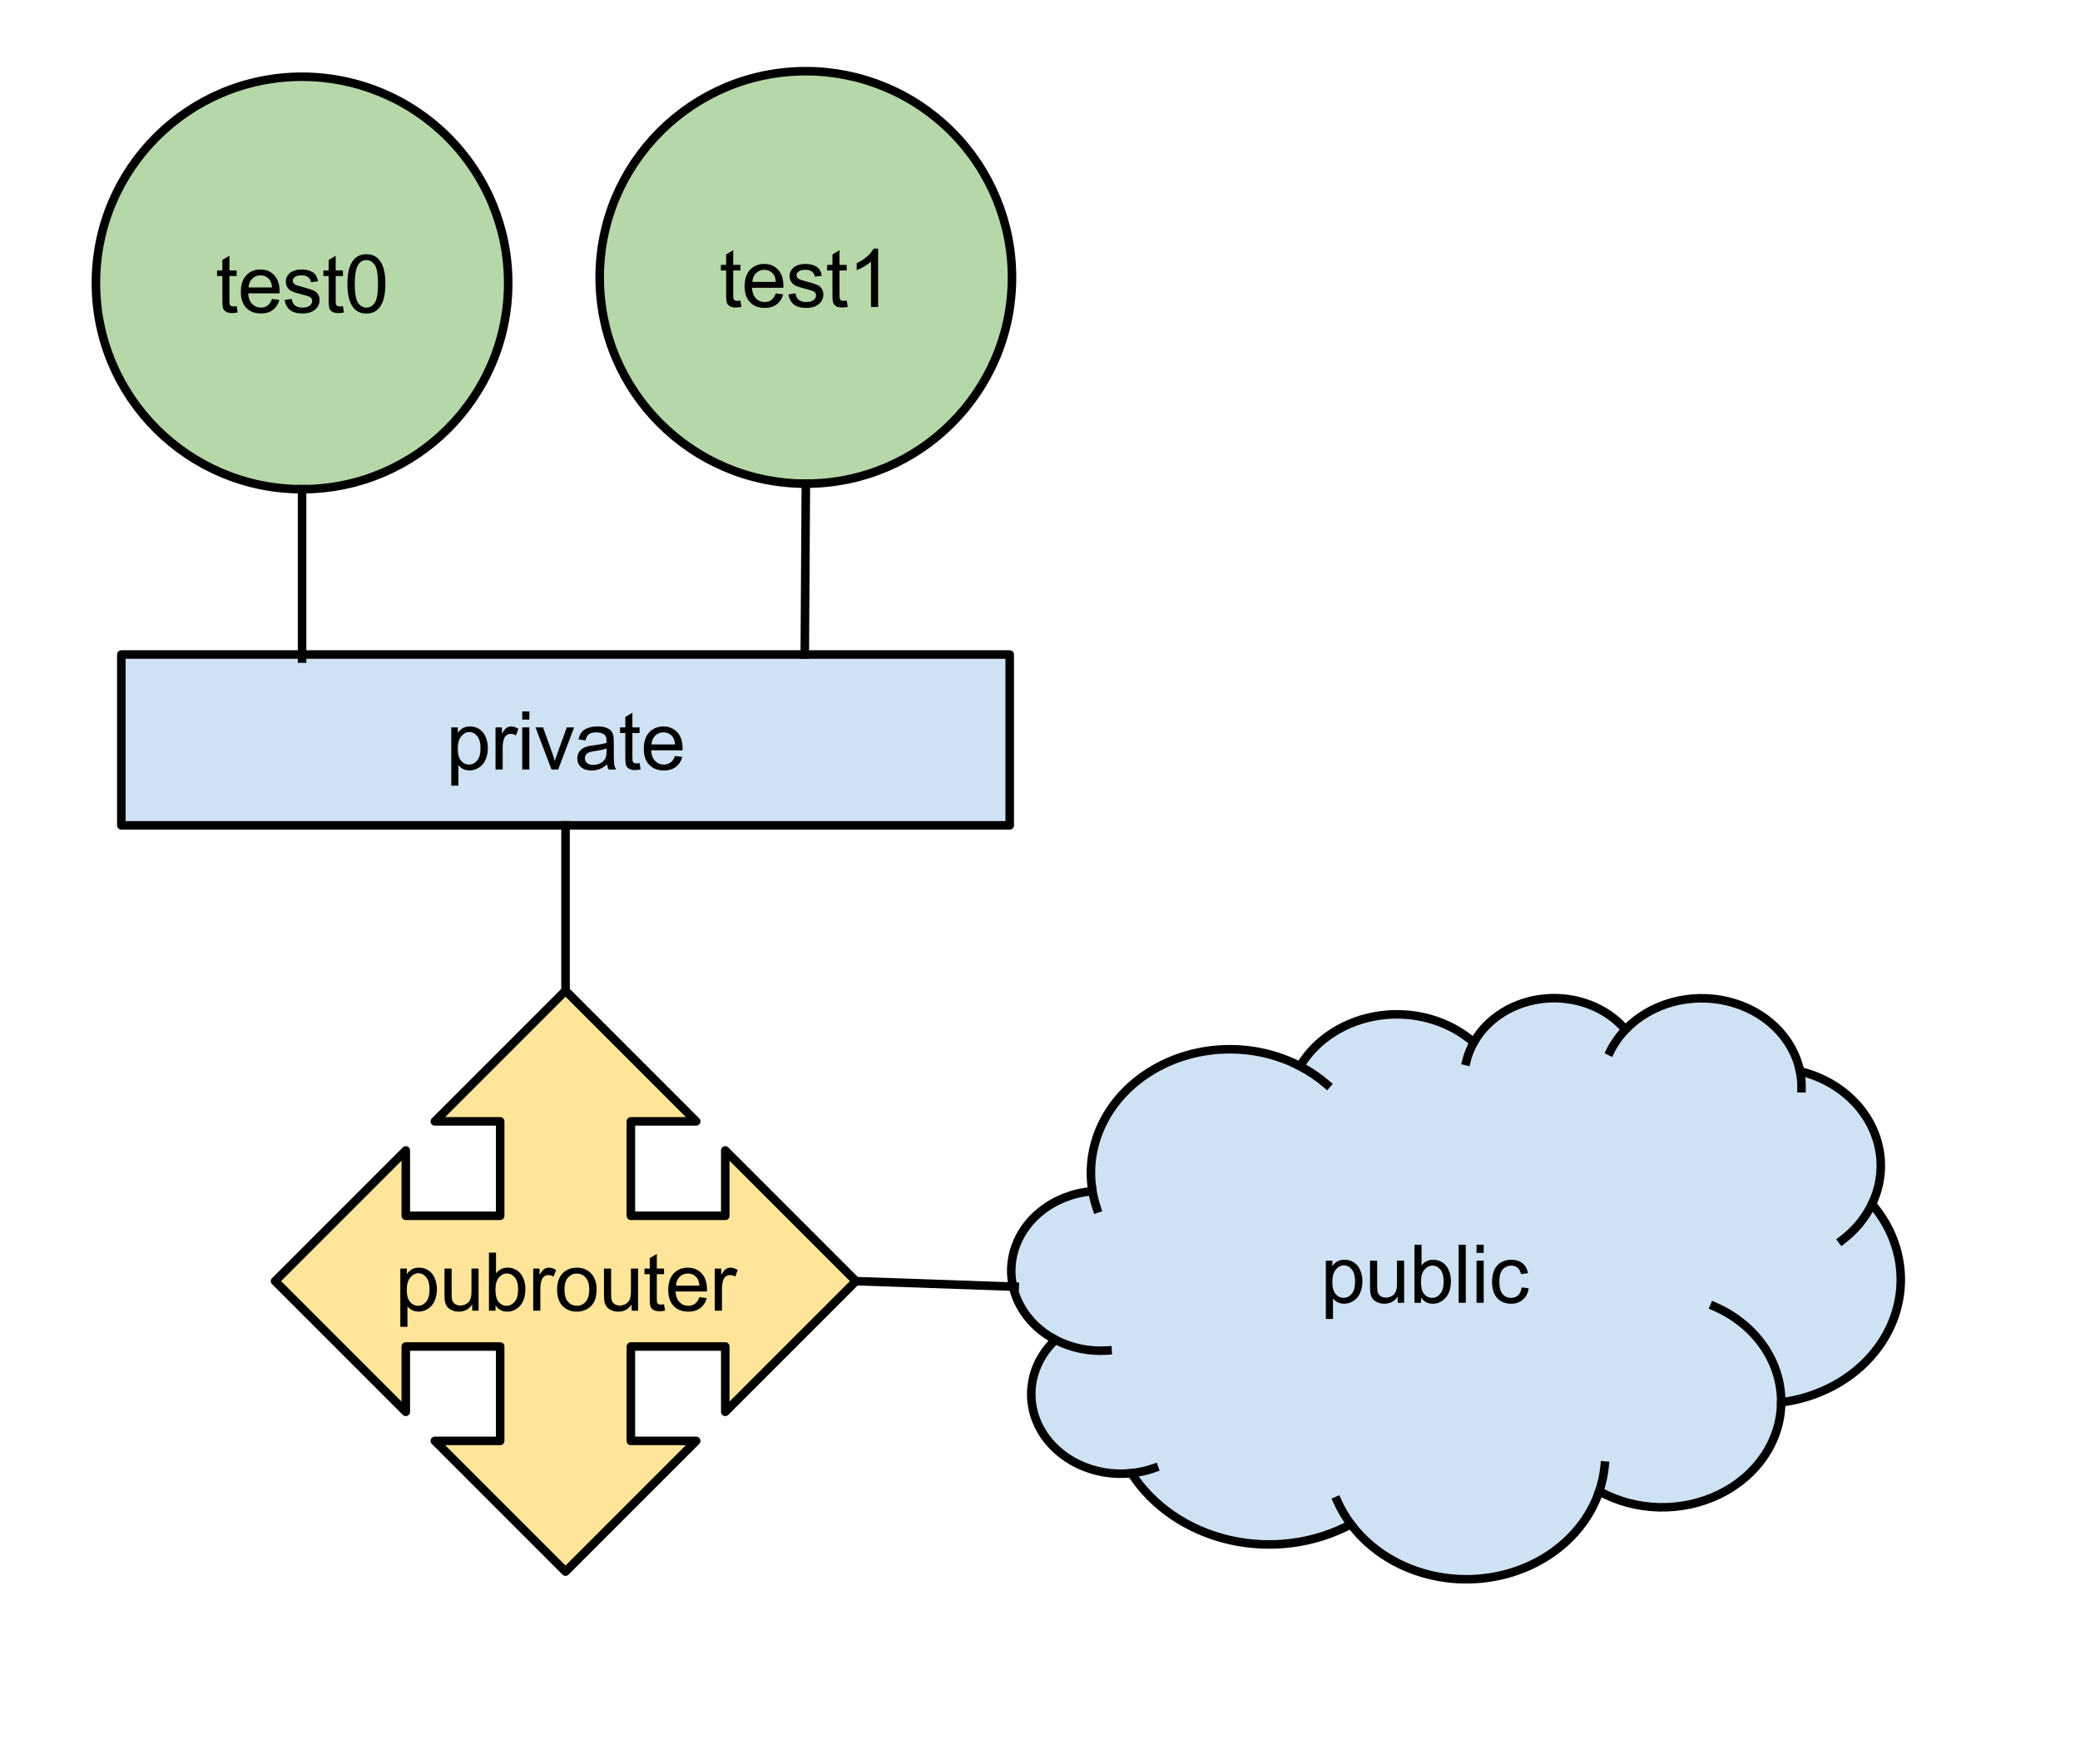 <?xml version="1.0" standalone="yes"?>

<svg version="1.1" viewBox="0.0 0.0 487.0 413.0" fill="none" stroke="none" stroke-linecap="square" stroke-miterlimit="10" xmlns="http://www.w3.org/2000/svg" xmlns:xlink="http://www.w3.org/1999/xlink"><clipPath id="p.0"><path d="m0 0l487.0 0l0 413.0l-487.0 0l0 -413.0z" clip-rule="nonzero"></path></clipPath><g clip-path="url(#p.0)"><path fill="#000000" fill-opacity="0.0" d="m0 0l487.236 0l0 413.887l-487.236 0z" fill-rule="nonzero"></path><path fill="#b6d7a8" d="m22.454 66.247l0 0c0 -26.666 21.61 -48.283 48.268 -48.283l0 0c12.801 0 25.078 5.087 34.13 14.142c9.052 9.055 14.137 21.336 14.137 34.142l0 0c0 26.666 -21.61 48.283 -48.268 48.283l0 0c-26.658 0 -48.268 -21.617 -48.268 -48.283z" fill-rule="nonzero"></path><path stroke="#000000" stroke-width="2.0" stroke-linejoin="round" stroke-linecap="butt" d="m22.454 66.247l0 0c0 -26.666 21.61 -48.283 48.268 -48.283l0 0c12.801 0 25.078 5.087 34.13 14.142c9.052 9.055 14.137 21.336 14.137 34.142l0 0c0 26.666 -21.61 48.283 -48.268 48.283l0 0c-26.658 0 -48.268 -21.617 -48.268 -48.283z" fill-rule="nonzero"></path><path fill="#000000" d="m55.405 71.667l0.234 1.484q-0.703 0.141 -1.266 0.141q-0.906 0 -1.406 -0.281q-0.5 -0.297 -0.703 -0.75q-0.203 -0.469 -0.203 -1.984l0 -5.656l-1.234 0l0 -1.313l1.234 0l0 -2.438l1.656 -1.0l0 3.438l1.688 0l0 1.313l-1.688 0l0 5.75q0 0.719 0.078 0.922q0.094 0.203 0.297 0.328q0.203 0.125 0.578 0.125q0.266 0 0.734 -0.078zm8.277 -1.672l1.719 0.219q-0.406 1.5 -1.516 2.344q-1.094 0.828 -2.812 0.828q-2.156 0 -3.422 -1.328q-1.266 -1.328 -1.266 -3.734q0 -2.484 1.266 -3.859q1.281 -1.375 3.328 -1.375q1.984 0 3.234 1.344q1.25 1.344 1.25 3.797q0 0.141 -0.016 0.438l-7.344 0q0.094 1.625 0.922 2.484q0.828 0.859 2.062 0.859q0.906 0 1.547 -0.469q0.656 -0.484 1.047 -1.547zm-5.484 -2.703l5.5 0q-0.109 -1.234 -0.625 -1.859q-0.797 -0.969 -2.078 -0.969q-1.141 0 -1.938 0.781q-0.781 0.766 -0.859 2.047zm8.438 2.938l1.656 -0.266q0.141 1.0 0.766 1.531q0.641 0.516 1.781 0.516q1.156 0 1.703 -0.469q0.562 -0.469 0.562 -1.094q0 -0.562 -0.484 -0.891q-0.344 -0.219 -1.703 -0.562q-1.844 -0.469 -2.562 -0.797q-0.703 -0.344 -1.078 -0.938q-0.359 -0.609 -0.359 -1.328q0 -0.656 0.297 -1.219q0.312 -0.562 0.828 -0.938q0.391 -0.281 1.062 -0.484q0.672 -0.203 1.438 -0.203q1.172 0 2.047 0.344q0.875 0.328 1.281 0.906q0.422 0.562 0.578 1.516l-1.625 0.219q-0.109 -0.75 -0.656 -1.172q-0.531 -0.438 -1.5 -0.438q-1.156 0 -1.641 0.391q-0.484 0.375 -0.484 0.875q0 0.328 0.203 0.594q0.203 0.266 0.641 0.438q0.25 0.094 1.469 0.438q1.766 0.469 2.469 0.766q0.703 0.297 1.094 0.875q0.406 0.578 0.406 1.438q0 0.828 -0.484 1.578q-0.484 0.734 -1.406 1.141q-0.922 0.391 -2.078 0.391q-1.922 0 -2.938 -0.797q-1.0 -0.797 -1.281 -2.359zm13.656 1.438l0.234 1.484q-0.703 0.141 -1.266 0.141q-0.906 0 -1.406 -0.281q-0.5 -0.297 -0.703 -0.75q-0.203 -0.469 -0.203 -1.984l0 -5.656l-1.234 0l0 -1.313l1.234 0l0 -2.438l1.656 -1.0l0 3.438l1.688 0l0 1.313l-1.688 0l0 5.75q0 0.719 0.078 0.922q0.094 0.203 0.297 0.328q0.203 0.125 0.578 0.125q0.266 0 0.734 -0.078zm1.058 -5.203q0 -2.422 0.5 -3.891q0.5 -1.469 1.469 -2.266q0.984 -0.797 2.469 -0.797q1.094 0 1.922 0.438q0.828 0.438 1.359 1.281q0.547 0.828 0.844 2.016q0.312 1.188 0.312 3.219q0 2.391 -0.5 3.859q-0.484 1.469 -1.469 2.281q-0.969 0.797 -2.469 0.797q-1.969 0 -3.078 -1.406q-1.359 -1.703 -1.359 -5.531zm1.719 0q0 3.344 0.781 4.453q0.797 1.109 1.938 1.109q1.156 0 1.938 -1.109q0.781 -1.125 0.781 -4.453q0 -3.359 -0.781 -4.469q-0.781 -1.109 -1.953 -1.109q-1.156 0 -1.828 0.984q-0.875 1.234 -0.875 4.594z" fill-rule="nonzero"></path><path fill="#b6d7a8" d="m140.409 64.948l0 0c0 -26.666 21.61 -48.283 48.268 -48.283l0 0c12.801 0 25.078 5.087 34.13 14.142c9.052 9.055 14.137 21.336 14.137 34.142l0 0c0 26.666 -21.61 48.283 -48.268 48.283l0 0c-26.658 0 -48.268 -21.617 -48.268 -48.283z" fill-rule="nonzero"></path><path stroke="#000000" stroke-width="2.0" stroke-linejoin="round" stroke-linecap="butt" d="m140.409 64.948l0 0c0 -26.666 21.61 -48.283 48.268 -48.283l0 0c12.801 0 25.078 5.087 34.13 14.142c9.052 9.055 14.137 21.336 14.137 34.142l0 0c0 26.666 -21.61 48.283 -48.268 48.283l0 0c-26.658 0 -48.268 -21.617 -48.268 -48.283z" fill-rule="nonzero"></path><path fill="#000000" d="m173.36 70.368l0.234 1.484q-0.703 0.141 -1.266 0.141q-0.906 0 -1.406 -0.281q-0.5 -0.297 -0.703 -0.75q-0.203 -0.469 -0.203 -1.984l0 -5.656l-1.234 0l0 -1.312l1.234 0l0 -2.438l1.656 -1.0l0 3.438l1.688 0l0 1.312l-1.688 0l0 5.75q0 0.719 0.078 0.922q0.094 0.203 0.297 0.328q0.203 0.125 0.578 0.125q0.266 0 0.734 -0.078zm8.277 -1.672l1.719 0.219q-0.406 1.5 -1.516 2.344q-1.094 0.828 -2.812 0.828q-2.156 0 -3.422 -1.328q-1.266 -1.328 -1.266 -3.734q0 -2.484 1.266 -3.859q1.281 -1.375 3.328 -1.375q1.984 0 3.234 1.344q1.25 1.344 1.25 3.797q0 0.141 -0.016 0.438l-7.344 0q0.094 1.625 0.922 2.484q0.828 0.859 2.062 0.859q0.906 0 1.547 -0.469q0.656 -0.484 1.047 -1.547zm-5.484 -2.703l5.5 0q-0.109 -1.234 -0.625 -1.859q-0.797 -0.969 -2.078 -0.969q-1.141 0 -1.938 0.781q-0.781 0.766 -0.859 2.047zm8.438 2.938l1.656 -0.266q0.141 1.0 0.766 1.531q0.641 0.516 1.781 0.516q1.156 0 1.703 -0.469q0.562 -0.469 0.562 -1.094q0 -0.562 -0.484 -0.891q-0.344 -0.219 -1.703 -0.562q-1.844 -0.469 -2.562 -0.797q-0.703 -0.344 -1.078 -0.938q-0.359 -0.609 -0.359 -1.328q0 -0.656 0.297 -1.219q0.312 -0.562 0.828 -0.938q0.391 -0.281 1.062 -0.484q0.672 -0.203 1.438 -0.203q1.172 0 2.047 0.344q0.875 0.328 1.281 0.906q0.422 0.562 0.578 1.516l-1.625 0.219q-0.109 -0.75 -0.656 -1.172q-0.531 -0.438 -1.5 -0.438q-1.156 0 -1.641 0.391q-0.484 0.375 -0.484 0.875q0 0.328 0.203 0.594q0.203 0.266 0.641 0.438q0.25 0.094 1.469 0.438q1.766 0.469 2.469 0.766q0.703 0.297 1.094 0.875q0.406 0.578 0.406 1.438q0 0.828 -0.484 1.578q-0.484 0.734 -1.406 1.141q-0.922 0.391 -2.078 0.391q-1.922 0 -2.938 -0.797q-1.0 -0.797 -1.281 -2.359zm13.656 1.438l0.234 1.484q-0.703 0.141 -1.266 0.141q-0.906 0 -1.406 -0.281q-0.5 -0.297 -0.703 -0.75q-0.203 -0.469 -0.203 -1.984l0 -5.656l-1.234 0l0 -1.312l1.234 0l0 -2.438l1.656 -1.0l0 3.438l1.688 0l0 1.312l-1.688 0l0 5.75q0 0.719 0.078 0.922q0.094 0.203 0.297 0.328q0.203 0.125 0.578 0.125q0.266 0 0.734 -0.078zm7.355 1.5l-1.672 0l0 -10.641q-0.594 0.578 -1.578 1.156q-0.984 0.562 -1.766 0.859l0 -1.625q1.406 -0.656 2.453 -1.594q1.047 -0.938 1.484 -1.812l1.078 0l0 13.656z" fill-rule="nonzero"></path><path fill="#cfe2f3" d="m28.409 153.231l208.0 0l0 40.0l-208.0 0z" fill-rule="nonzero"></path><path stroke="#000000" stroke-width="2.0" stroke-linejoin="round" stroke-linecap="butt" d="m28.409 153.231l208.0 0l0 40.0l-208.0 0z" fill-rule="nonzero"></path><path fill="#000000" d="m105.661 183.932l0 -13.641l1.531 0l0 1.281q0.531 -0.75 1.203 -1.125q0.688 -0.375 1.641 -0.375q1.266 0 2.234 0.656q0.969 0.641 1.453 1.828q0.5 1.188 0.5 2.594q0 1.516 -0.547 2.734q-0.547 1.203 -1.578 1.844q-1.031 0.641 -2.172 0.641q-0.844 0 -1.516 -0.344q-0.656 -0.359 -1.078 -0.891l0 4.797l-1.672 0zm1.516 -8.656q0 1.906 0.766 2.812q0.781 0.906 1.875 0.906q1.109 0 1.891 -0.938q0.797 -0.938 0.797 -2.922q0 -1.875 -0.781 -2.812q-0.766 -0.938 -1.844 -0.938q-1.062 0 -1.891 1.0q-0.812 1.0 -0.812 2.891zm8.844 4.875l0 -9.859l1.5 0l0 1.5q0.578 -1.047 1.062 -1.375q0.484 -0.344 1.078 -0.344q0.844 0 1.719 0.547l-0.578 1.547q-0.609 -0.359 -1.234 -0.359q-0.547 0 -0.984 0.328q-0.422 0.328 -0.609 0.906q-0.281 0.891 -0.281 1.953l0 5.156l-1.672 0zm6.244 -11.688l0 -1.906l1.672 0l0 1.906l-1.672 0zm0 11.688l0 -9.859l1.672 0l0 9.859l-1.672 0zm6.864 0l-3.75 -9.859l1.766 0l2.125 5.906q0.344 0.953 0.625 1.984q0.219 -0.781 0.625 -1.875l2.188 -6.016l1.719 0l-3.734 9.859l-1.562 0zm13.031 -1.219q-0.938 0.797 -1.797 1.125q-0.859 0.312 -1.844 0.312q-1.609 0 -2.484 -0.781q-0.875 -0.797 -0.875 -2.031q0 -0.734 0.328 -1.328q0.328 -0.594 0.859 -0.953q0.531 -0.359 1.203 -0.547q0.5 -0.141 1.484 -0.25q2.031 -0.25 2.984 -0.578q0 -0.344 0 -0.438q0 -1.016 -0.469 -1.438q-0.641 -0.562 -1.906 -0.562q-1.172 0 -1.734 0.406q-0.562 0.406 -0.828 1.469l-1.641 -0.234q0.234 -1.047 0.734 -1.688q0.516 -0.641 1.469 -0.984q0.969 -0.359 2.25 -0.359q1.266 0 2.047 0.297q0.781 0.297 1.156 0.75q0.375 0.453 0.516 1.141q0.094 0.422 0.094 1.531l0 2.234q0 2.328 0.094 2.953q0.109 0.609 0.438 1.172l-1.75 0q-0.266 -0.516 -0.328 -1.219zm-0.141 -3.719q-0.906 0.359 -2.734 0.625q-1.031 0.141 -1.453 0.328q-0.422 0.188 -0.656 0.547q-0.234 0.359 -0.234 0.797q0 0.672 0.5 1.125q0.516 0.438 1.484 0.438q0.969 0 1.719 -0.422q0.75 -0.438 1.109 -1.156q0.266 -0.578 0.266 -1.672l0 -0.609zm7.735 3.438l0.234 1.484q-0.703 0.141 -1.266 0.141q-0.906 0 -1.406 -0.281q-0.5 -0.297 -0.703 -0.75q-0.203 -0.469 -0.203 -1.984l0 -5.656l-1.234 0l0 -1.312l1.234 0l0 -2.438l1.656 -1.0l0 3.438l1.688 0l0 1.312l-1.688 0l0 5.75q0 0.719 0.078 0.922q0.094 0.203 0.297 0.328q0.203 0.125 0.578 0.125q0.266 0 0.734 -0.078zm8.277 -1.672l1.719 0.219q-0.406 1.5 -1.516 2.344q-1.094 0.828 -2.812 0.828q-2.156 0 -3.422 -1.328q-1.266 -1.328 -1.266 -3.734q0 -2.484 1.266 -3.859q1.281 -1.375 3.328 -1.375q1.984 0 3.234 1.344q1.25 1.344 1.25 3.797q0 0.141 -0.016 0.438l-7.344 0q0.094 1.625 0.922 2.484q0.828 0.859 2.062 0.859q0.906 0 1.547 -0.469q0.656 -0.484 1.047 -1.547zm-5.484 -2.703l5.5 0q-0.109 -1.234 -0.625 -1.859q-0.797 -0.969 -2.078 -0.969q-1.141 0 -1.938 0.781q-0.781 0.766 -0.859 2.047z" fill-rule="nonzero"></path><path fill="#ffe599" d="m64.409 299.932l30.6 -30.6l0 15.3l22.1 0l0 -22.1l-15.3 0l30.6 -30.6l30.6 30.6l-15.3 0l0 22.1l22.1 0l0 -15.3l30.6 30.6l-30.6 30.6l0 -15.3l-22.1 0l0 22.1l15.3 0l-30.6 30.6l-30.6 -30.6l15.3 0l0 -22.1l-22.1 0l0 15.3z" fill-rule="nonzero"></path><path stroke="#000000" stroke-width="2.0" stroke-linejoin="round" stroke-linecap="butt" d="m64.409 299.932l30.6 -30.6l0 15.3l22.1 0l0 -22.1l-15.3 0l30.6 -30.6l30.6 30.6l-15.3 0l0 22.1l22.1 0l0 -15.3l30.6 30.6l-30.6 30.6l0 -15.3l-22.1 0l0 22.1l15.3 0l-30.6 30.6l-30.6 -30.6l15.3 0l0 -22.1l-22.1 0l0 15.3z" fill-rule="nonzero"></path><path fill="#000000" d="m93.728 310.633l0 -13.641l1.531 0l0 1.281q0.531 -0.75 1.203 -1.125q0.688 -0.375 1.641 -0.375q1.266 0 2.234 0.656q0.969 0.641 1.453 1.828q0.5 1.188 0.5 2.594q0 1.516 -0.547 2.734q-0.547 1.203 -1.578 1.844q-1.031 0.641 -2.172 0.641q-0.844 0 -1.516 -0.344q-0.656 -0.359 -1.078 -0.891l0 4.797l-1.672 0zm1.516 -8.656q0 1.906 0.766 2.812q0.781 0.906 1.875 0.906q1.109 0 1.891 -0.938q0.797 -0.938 0.797 -2.922q0 -1.875 -0.781 -2.812q-0.766 -0.938 -1.844 -0.938q-1.062 0 -1.891 1.0q-0.812 1.0 -0.812 2.891zm15.313 4.875l0 -1.453q-1.141 1.672 -3.125 1.672q-0.859 0 -1.625 -0.328q-0.75 -0.344 -1.125 -0.844q-0.359 -0.5 -0.516 -1.234q-0.094 -0.5 -0.094 -1.562l0 -6.109l1.672 0l0 5.469q0 1.312 0.094 1.766q0.156 0.656 0.672 1.031q0.516 0.375 1.266 0.375q0.75 0 1.406 -0.375q0.656 -0.391 0.922 -1.047q0.281 -0.672 0.281 -1.938l0 -5.281l1.672 0l0 9.859l-1.5 0zm5.469 0l-1.547 0l0 -13.594l1.656 0l0 4.844q1.062 -1.328 2.703 -1.328q0.906 0 1.719 0.375q0.812 0.359 1.328 1.031q0.531 0.656 0.828 1.594q0.297 0.938 0.297 2.0q0 2.531 -1.25 3.922q-1.25 1.375 -3.0 1.375q-1.75 0 -2.734 -1.453l0 1.234zm-0.016 -5.0q0 1.766 0.469 2.562q0.797 1.281 2.141 1.281q1.094 0 1.891 -0.938q0.797 -0.953 0.797 -2.844q0 -1.922 -0.766 -2.844q-0.766 -0.922 -1.844 -0.922q-1.094 0 -1.891 0.953q-0.797 0.953 -0.797 2.75zm8.829 5.0l0 -9.859l1.5 0l0 1.5q0.578 -1.047 1.062 -1.375q0.484 -0.344 1.078 -0.344q0.844 0 1.719 0.547l-0.578 1.547q-0.609 -0.359 -1.234 -0.359q-0.547 0 -0.984 0.328q-0.422 0.328 -0.609 0.906q-0.281 0.891 -0.281 1.953l0 5.156l-1.672 0zm5.603 -4.922q0 -2.734 1.531 -4.062q1.266 -1.094 3.094 -1.094q2.031 0 3.312 1.344q1.297 1.328 1.297 3.672q0 1.906 -0.578 3.0q-0.562 1.078 -1.656 1.688q-1.078 0.594 -2.375 0.594q-2.062 0 -3.344 -1.328q-1.281 -1.328 -1.281 -3.812zm1.719 0q0 1.891 0.828 2.828q0.828 0.938 2.078 0.938q1.25 0 2.062 -0.938q0.828 -0.953 0.828 -2.891q0 -1.828 -0.828 -2.766q-0.828 -0.938 -2.062 -0.938q-1.25 0 -2.078 0.938q-0.828 0.938 -0.828 2.828zm15.735 4.922l0 -1.453q-1.141 1.672 -3.125 1.672q-0.859 0 -1.625 -0.328q-0.75 -0.344 -1.125 -0.844q-0.359 -0.5 -0.516 -1.234q-0.094 -0.5 -0.094 -1.562l0 -6.109l1.672 0l0 5.469q0 1.312 0.094 1.766q0.156 0.656 0.672 1.031q0.516 0.375 1.266 0.375q0.75 0 1.406 -0.375q0.656 -0.391 0.922 -1.047q0.281 -0.672 0.281 -1.938l0 -5.281l1.672 0l0 9.859l-1.5 0zm7.579 -1.5l0.234 1.484q-0.703 0.141 -1.266 0.141q-0.906 0 -1.406 -0.281q-0.5 -0.297 -0.703 -0.75q-0.203 -0.469 -0.203 -1.984l0 -5.656l-1.234 0l0 -1.312l1.234 0l0 -2.438l1.656 -1.0l0 3.438l1.688 0l0 1.312l-1.688 0l0 5.75q0 0.719 0.078 0.922q0.094 0.203 0.297 0.328q0.203 0.125 0.578 0.125q0.266 0 0.734 -0.078zm8.277 -1.672l1.719 0.219q-0.406 1.5 -1.516 2.344q-1.094 0.828 -2.812 0.828q-2.156 0 -3.422 -1.328q-1.266 -1.328 -1.266 -3.734q0 -2.484 1.266 -3.859q1.281 -1.375 3.328 -1.375q1.984 0 3.234 1.344q1.25 1.344 1.25 3.797q0 0.141 -0.016 0.438l-7.344 0q0.094 1.625 0.922 2.484q0.828 0.859 2.062 0.859q0.906 0 1.547 -0.469q0.656 -0.484 1.047 -1.547zm-5.484 -2.703l5.5 0q-0.109 -1.234 -0.625 -1.859q-0.797 -0.969 -2.078 -0.969q-1.141 0 -1.938 0.781q-0.781 0.766 -0.859 2.047zm9.094 5.875l0 -9.859l1.5 0l0 1.5q0.578 -1.047 1.062 -1.375q0.484 -0.344 1.078 -0.344q0.844 0 1.719 0.547l-0.578 1.547q-0.609 -0.359 -1.234 -0.359q-0.547 0 -0.984 0.328q-0.422 0.328 -0.609 0.906q-0.281 0.891 -0.281 1.953l0 5.156l-1.672 0z" fill-rule="nonzero"></path><path fill="#cfe2f3" d="m255.722 278.473l0 0c-1.677 -10.97 3.829 -21.83 14.182 -27.971c10.353 -6.141 23.736 -6.487 34.472 -0.89l0 0c3.803 -6.378 10.763 -10.782 18.775 -11.88c8.012 -1.097 16.136 1.241 21.913 6.308l0 0c3.24 -5.783 9.6 -9.669 16.825 -10.278c7.225 -0.609 14.292 2.144 18.692 7.283l0 0c5.853 -6.13 15.164 -8.711 23.906 -6.626c8.742 2.085 15.343 8.461 16.948 16.37l0 0c7.171 1.741 13.143 6.167 16.375 12.134c3.232 5.967 3.406 12.89 0.478 18.98l0 0c7.061 8.18 8.713 19.08 4.339 28.632c-4.374 9.552 -14.116 16.321 -25.591 17.781c-0.081 8.965 -5.604 17.191 -14.441 21.507c-8.837 4.317 -19.608 4.05 -28.161 -0.698c-3.643 10.737 -13.897 18.637 -26.332 20.287c-12.435 1.65 -24.821 -3.245 -31.808 -12.572c-8.564 4.597 -18.841 5.921 -28.511 3.674c-9.67 -2.247 -17.92 -7.876 -22.888 -15.618l0 0c-8.752 0.912 -17.213 -3.124 -21.185 -10.105c-3.972 -6.981 -2.609 -15.42 3.412 -21.129l0 0c-7.807 -4.09 -11.79 -12.206 -9.873 -20.115c1.917 -7.91 9.3 -13.821 18.299 -14.651z" fill-rule="nonzero"></path><path stroke="#000000" stroke-width="2.0" stroke-linejoin="round" stroke-linecap="butt" d="m255.722 278.473l0 0c-1.677 -10.97 3.829 -21.83 14.182 -27.971c10.353 -6.141 23.736 -6.487 34.472 -0.89l0 0c3.803 -6.378 10.763 -10.782 18.775 -11.88c8.012 -1.097 16.136 1.241 21.913 6.308l0 0c3.24 -5.783 9.6 -9.669 16.825 -10.278c7.225 -0.609 14.292 2.144 18.692 7.283l0 0c5.853 -6.13 15.164 -8.711 23.906 -6.626c8.742 2.085 15.343 8.461 16.948 16.37l0 0c7.171 1.741 13.143 6.167 16.375 12.134c3.232 5.967 3.406 12.89 0.478 18.98l0 0c7.061 8.18 8.713 19.08 4.339 28.632c-4.374 9.552 -14.116 16.321 -25.591 17.781c-0.081 8.965 -5.604 17.191 -14.441 21.507c-8.837 4.317 -19.608 4.05 -28.161 -0.698c-3.643 10.737 -13.897 18.637 -26.332 20.287c-12.435 1.65 -24.821 -3.245 -31.808 -12.572c-8.564 4.597 -18.841 5.921 -28.511 3.674c-9.67 -2.247 -17.92 -7.876 -22.888 -15.618l0 0c-8.752 0.912 -17.213 -3.124 -21.185 -10.105c-3.972 -6.981 -2.609 -15.42 3.412 -21.129l0 0c-7.807 -4.09 -11.79 -12.206 -9.873 -20.115c1.917 -7.91 9.3 -13.821 18.299 -14.651z" fill-rule="nonzero"></path><path fill="#000000" fill-opacity="0.0" d="m247.123 313.662l0 0c3.684 1.93 7.94 2.806 12.196 2.509m5.575 28.726c1.83 -0.191 3.625 -0.594 5.336 -1.201m46.061 13.144c-1.287 -1.718 -2.365 -3.555 -3.215 -5.478m61.357 -2.238l0 0c0.664 -1.957 1.095 -3.972 1.284 -6.01m41.317 -14.798c0.086 -9.544 -6.004 -18.283 -15.655 -22.463m36.907 -23.948c-1.563 3.25 -3.949 6.133 -6.971 8.423m-9.881 -39.538l0 0c0.266 1.312 0.39 2.645 0.368 3.978m-41.221 -13.721l0 0c-1.46 1.529 -2.663 3.238 -3.571 5.073m-31.947 -2.079l0 0c-0.778 1.389 -1.359 2.859 -1.73 4.375m-38.959 1.197l0 0c2.272 1.184 4.373 2.61 6.258 4.245m-54.911 24.616l0 0c0.231 1.512 0.596 3.005 1.092 4.466" fill-rule="nonzero"></path><path stroke="#000000" stroke-width="2.0" stroke-linejoin="round" stroke-linecap="butt" d="m247.123 313.662l0 0c3.684 1.93 7.94 2.806 12.196 2.509m5.575 28.726c1.83 -0.191 3.625 -0.594 5.336 -1.201m46.061 13.144c-1.287 -1.718 -2.365 -3.555 -3.215 -5.478m61.357 -2.238l0 0c0.664 -1.957 1.095 -3.972 1.284 -6.01m41.317 -14.798c0.086 -9.544 -6.004 -18.283 -15.655 -22.463m36.907 -23.948c-1.563 3.25 -3.949 6.133 -6.971 8.423m-9.881 -39.538l0 0c0.266 1.312 0.39 2.645 0.368 3.978m-41.221 -13.721l0 0c-1.46 1.529 -2.663 3.238 -3.571 5.073m-31.947 -2.079l0 0c-0.778 1.389 -1.359 2.859 -1.73 4.375m-38.959 1.197l0 0c2.272 1.184 4.373 2.61 6.258 4.245m-54.911 24.616l0 0c0.231 1.512 0.596 3.005 1.092 4.466" fill-rule="nonzero"></path><path fill="#000000" d="m310.425 308.784l0 -13.641l1.531 0l0 1.281q0.531 -0.75 1.203 -1.125q0.688 -0.375 1.641 -0.375q1.266 0 2.234 0.656q0.969 0.641 1.453 1.828q0.5 1.188 0.5 2.594q0 1.516 -0.547 2.734q-0.547 1.203 -1.578 1.844q-1.031 0.641 -2.172 0.641q-0.844 0 -1.516 -0.344q-0.656 -0.359 -1.078 -0.891l0 4.797l-1.672 0zm1.516 -8.656q0 1.906 0.766 2.812q0.781 0.906 1.875 0.906q1.109 0 1.891 -0.938q0.797 -0.938 0.797 -2.922q0 -1.875 -0.781 -2.812q-0.766 -0.938 -1.844 -0.938q-1.062 0 -1.891 1.0q-0.812 1.0 -0.812 2.891zm15.313 4.875l0 -1.453q-1.141 1.672 -3.125 1.672q-0.859 0 -1.625 -0.328q-0.75 -0.344 -1.125 -0.844q-0.359 -0.5 -0.516 -1.234q-0.094 -0.5 -0.094 -1.562l0 -6.109l1.672 0l0 5.469q0 1.312 0.094 1.766q0.156 0.656 0.672 1.031q0.516 0.375 1.266 0.375q0.75 0 1.406 -0.375q0.656 -0.391 0.922 -1.047q0.281 -0.672 0.281 -1.938l0 -5.281l1.672 0l0 9.859l-1.5 0zm5.469 0l-1.547 0l0 -13.594l1.656 0l0 4.844q1.062 -1.328 2.703 -1.328q0.906 0 1.719 0.375q0.812 0.359 1.328 1.031q0.531 0.656 0.828 1.594q0.297 0.938 0.297 2.0q0 2.531 -1.25 3.922q-1.25 1.375 -3.0 1.375q-1.75 0 -2.734 -1.453l0 1.234zm-0.016 -5.0q0 1.766 0.469 2.562q0.797 1.281 2.141 1.281q1.094 0 1.891 -0.938q0.797 -0.953 0.797 -2.844q0 -1.922 -0.766 -2.844q-0.766 -0.922 -1.844 -0.922q-1.094 0 -1.891 0.953q-0.797 0.953 -0.797 2.75zm8.813 5.0l0 -13.594l1.672 0l0 13.594l-1.672 0zm4.192 -11.688l0 -1.906l1.672 0l0 1.906l-1.672 0zm0 11.688l0 -9.859l1.672 0l0 9.859l-1.672 0zm10.567 -3.609l1.641 0.219q-0.266 1.688 -1.375 2.656q-1.109 0.953 -2.734 0.953q-2.016 0 -3.25 -1.312q-1.219 -1.328 -1.219 -3.797q0 -1.594 0.516 -2.781q0.531 -1.203 1.609 -1.797q1.094 -0.609 2.359 -0.609q1.609 0 2.625 0.812q1.016 0.812 1.312 2.312l-1.625 0.25q-0.234 -1.0 -0.828 -1.5q-0.594 -0.5 -1.422 -0.5q-1.266 0 -2.062 0.906q-0.781 0.906 -0.781 2.859q0 1.984 0.766 2.891q0.766 0.891 1.984 0.891q0.984 0 1.641 -0.594q0.656 -0.609 0.844 -1.859z" fill-rule="nonzero"></path><path fill="#000000" fill-opacity="0.0" d="m70.722 114.53l0 39.654" fill-rule="nonzero"></path><path stroke="#000000" stroke-width="2.0" stroke-linejoin="round" stroke-linecap="butt" d="m70.722 114.53l0 39.654" fill-rule="nonzero"></path><path fill="#000000" fill-opacity="0.0" d="m188.677 113.231l-0.252 40.0" fill-rule="nonzero"></path><path stroke="#000000" stroke-width="2.0" stroke-linejoin="round" stroke-linecap="butt" d="m188.677 113.231l-0.252 40.0" fill-rule="nonzero"></path><path fill="#000000" fill-opacity="0.0" d="m132.409 231.932l0 -38.701" fill-rule="nonzero"></path><path stroke="#000000" stroke-width="2.0" stroke-linejoin="round" stroke-linecap="butt" d="m132.409 231.932l0 -38.701" fill-rule="nonzero"></path><path fill="#000000" fill-opacity="0.0" d="m200.409 299.932l37.181 1.302" fill-rule="nonzero"></path><path stroke="#000000" stroke-width="2.0" stroke-linejoin="round" stroke-linecap="butt" d="m200.409 299.932l37.181 1.302" fill-rule="nonzero"></path></g></svg>

